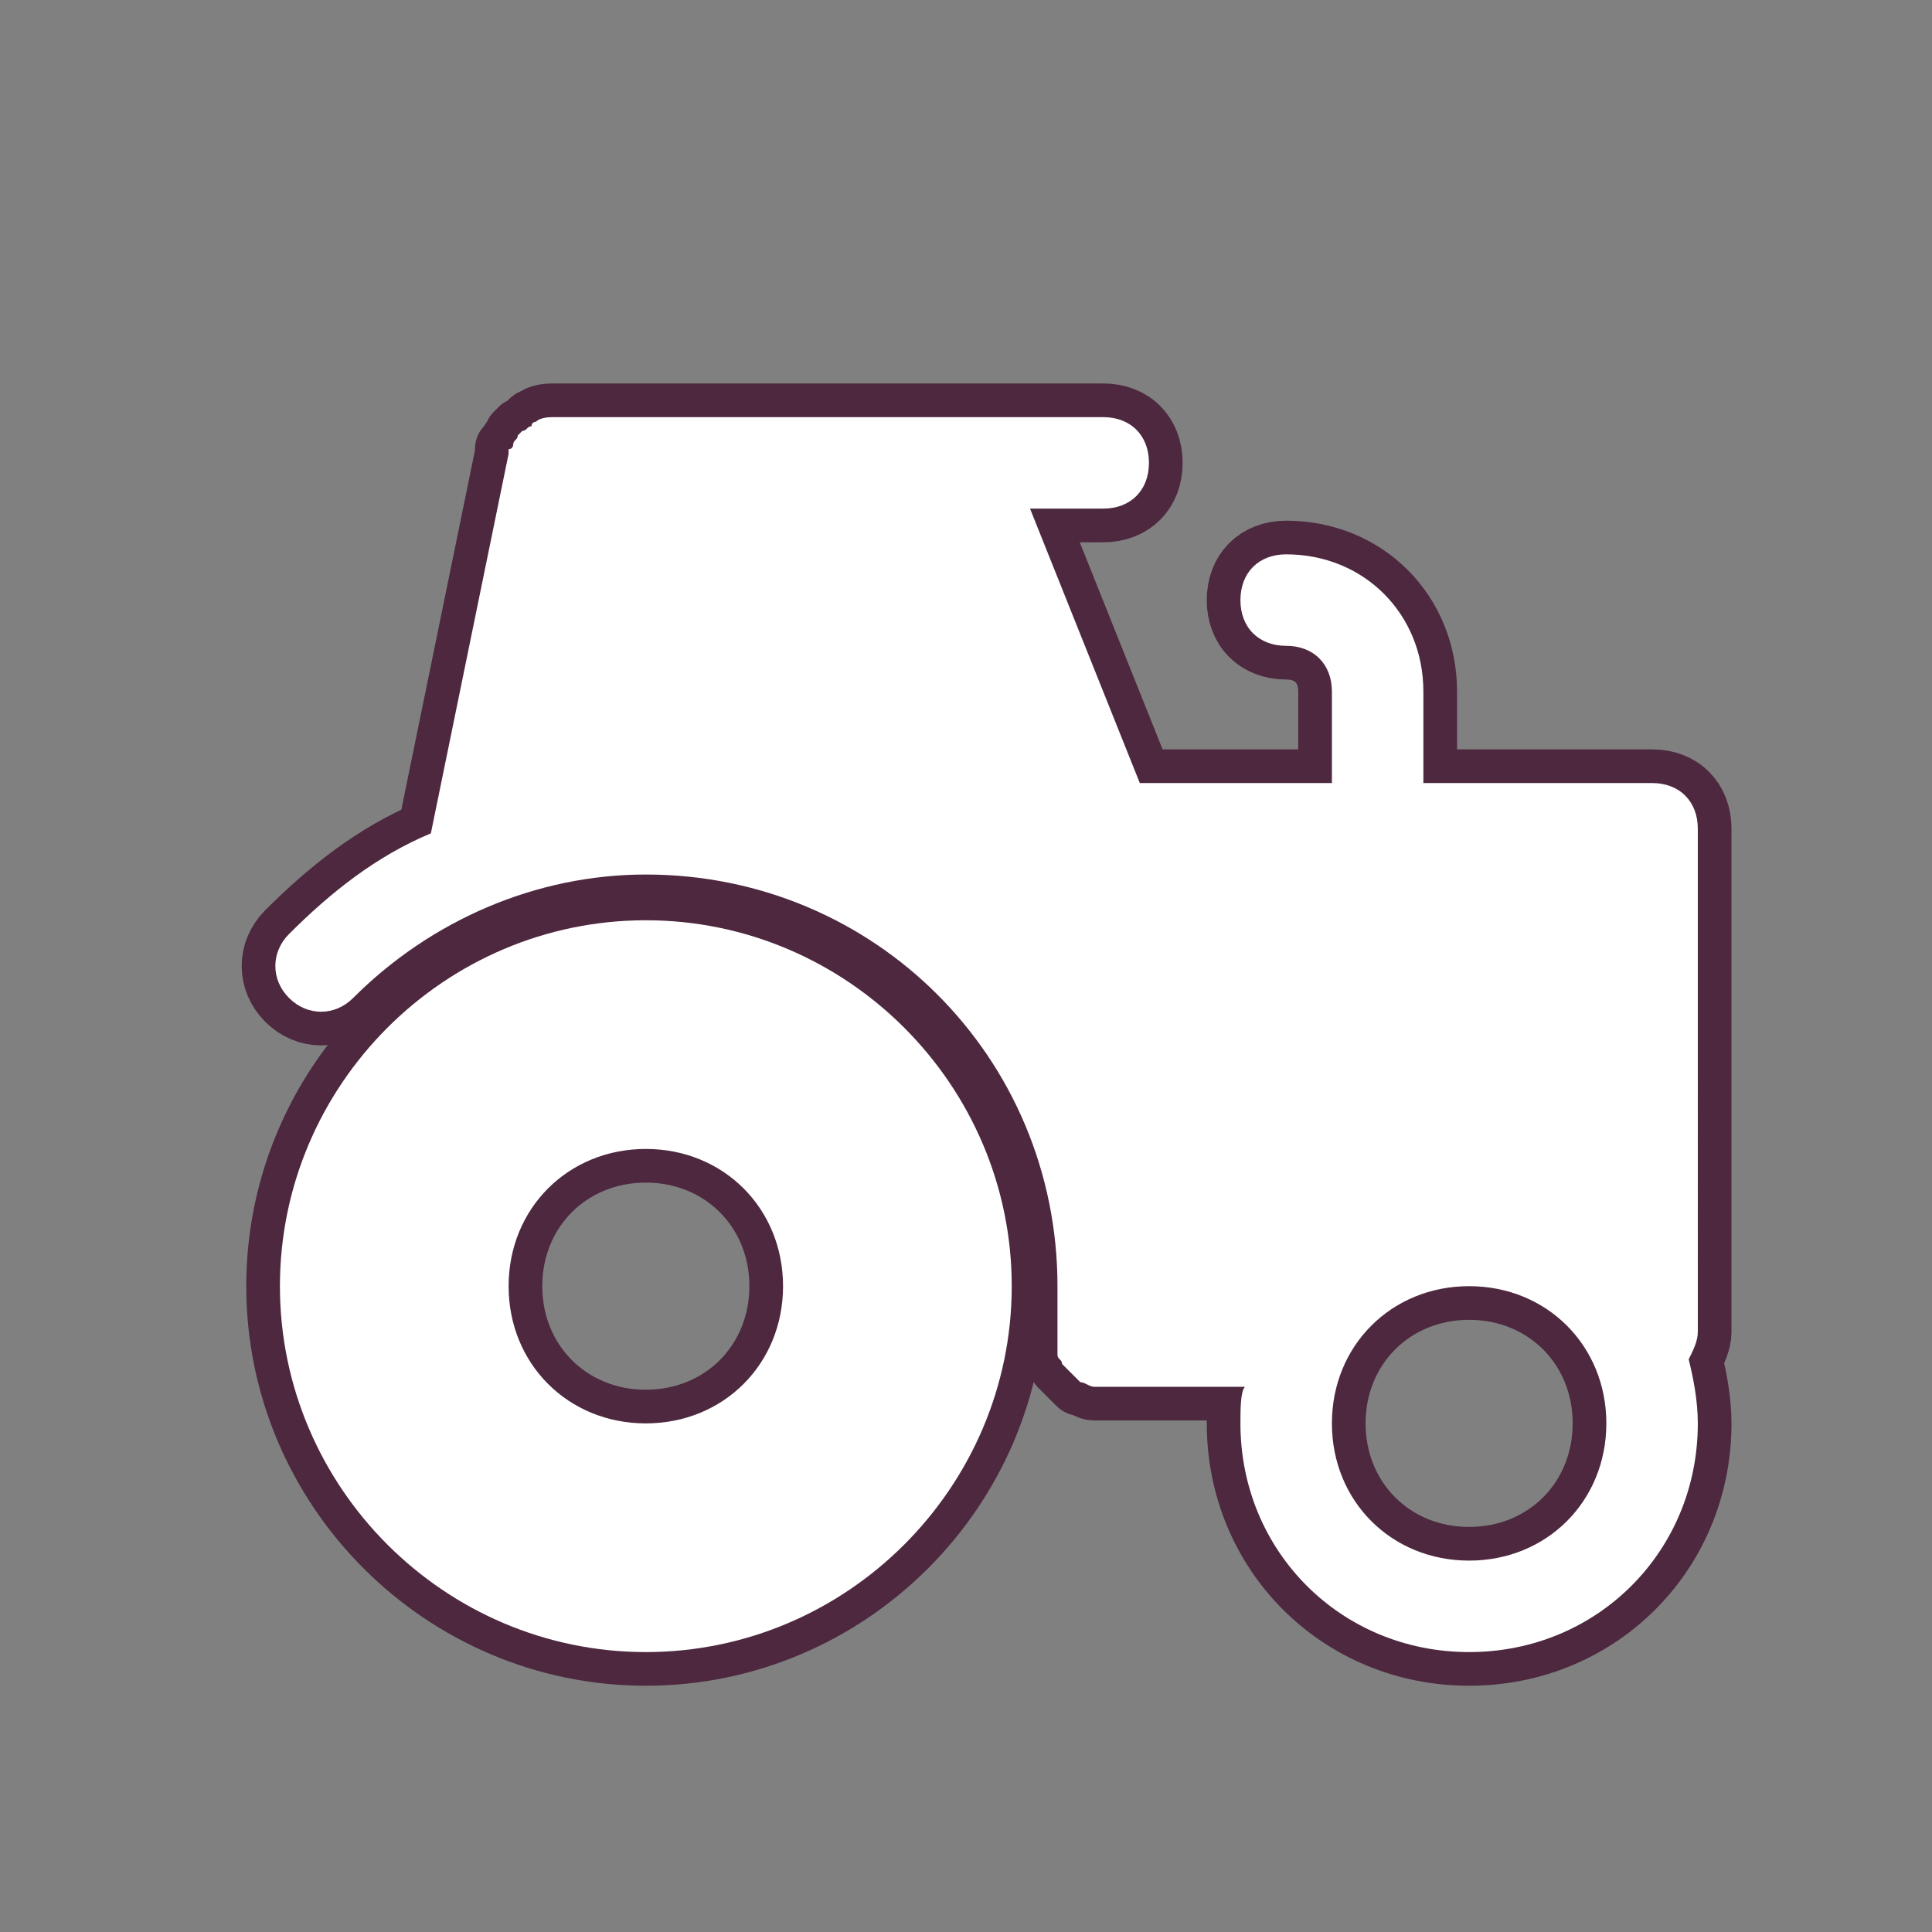 <!DOCTYPE svg PUBLIC "-//W3C//DTD SVG 1.1//EN" "http://www.w3.org/Graphics/SVG/1.1/DTD/svg11.dtd">
<!-- Uploaded to: SVG Repo, www.svgrepo.com, Transformed by: SVG Repo Mixer Tools -->
<svg fill="#ffffff" height="256px" width="256px" version="1.1" id="Icons" xmlns="http://www.w3.org/2000/svg" xmlns:xlink="http://www.w3.org/1999/xlink" viewBox="-5.12 -5.12 42.24 42.24" xml:space="preserve">
<rect x="-5.12" y="-5.12" width="42.24" height="42.24" fill="#808080" stroke="none"/>
<g id="SVGRepo_bgCarrier" stroke-width="0"/>
<g id="SVGRepo_tracerCarrier" stroke-linecap="round" stroke-linejoin="round" stroke="#4d283f" stroke-width="1.472"> <path d="M32,13c0-0.6-0.4-1-1-1h-5v-2c0-1.7-1.3-3-3-3c-0.6,0-1,0.4-1,1s0.4,1,1,1c0.6,0,1,0.4,1,1v2h-4.2l-2.4-6H19 c0.6,0,1-0.4,1-1s-0.4-1-1-1h-3H7C6.9,4,6.7,4,6.6,4.1c0,0-0.1,0-0.1,0.1c-0.1,0-0.1,0.1-0.2,0.1c0,0-0.1,0.1-0.1,0.1 c0,0.1-0.1,0.1-0.1,0.2c0,0,0,0.1-0.1,0.1c0,0,0,0.1,0,0.1l-1.7,8.3c-1.2,0.5-2.2,1.3-3.1,2.2c-0.4,0.4-0.4,1,0,1.4 c0.4,0.4,1,0.4,1.4,0C4.3,15,6.6,14,9,14c5,0,9,4,9,9c0,0.3,0,0.6,0,0.9c0,0,0,0,0,0.1c0,0,0,0,0,0.1c0,0.1,0,0.1,0,0.2 c0,0.1,0,0.1,0,0.2c0,0.1,0.1,0.1,0.1,0.2c0,0,0.1,0.1,0.1,0.1c0.1,0.1,0.1,0.1,0.2,0.2c0,0,0.1,0.1,0.1,0.1c0.1,0,0.2,0.1,0.3,0.1 c0,0,0.1,0,0.1,0c0,0,0,0,0.1,0c0,0,0,0,0,0h3.1C22,25.3,22,25.7,22,26c0,2.8,2.2,5,5,5s5-2.2,5-5c0-0.5-0.1-1-0.2-1.4 c0.1-0.2,0.2-0.4,0.2-0.6V13z M27,29c-1.7,0-3-1.3-3-3s1.3-3,3-3s3,1.3,3,3S28.7,29,27,29z"/> <path d="M9,15c-4.4,0-8,3.6-8,8s3.6,8,8,8s8-3.6,8-8S13.4,15,9,15z M9,26c-1.7,0-3-1.3-3-3s1.3-3,3-3s3,1.3,3,3S10.7,26,9,26z"/> </g>
<g id="SVGRepo_iconCarrier"> <path d="M32,13c0-0.6-0.4-1-1-1h-5v-2c0-1.7-1.3-3-3-3c-0.6,0-1,0.4-1,1s0.4,1,1,1c0.6,0,1,0.4,1,1v2h-4.2l-2.4-6H19 c0.6,0,1-0.4,1-1s-0.4-1-1-1h-3H7C6.9,4,6.7,4,6.6,4.1c0,0-0.1,0-0.1,0.1c-0.1,0-0.1,0.1-0.2,0.1c0,0-0.1,0.1-0.1,0.1 c0,0.1-0.1,0.1-0.1,0.2c0,0,0,0.1-0.1,0.1c0,0,0,0.1,0,0.1l-1.7,8.3c-1.2,0.5-2.2,1.3-3.1,2.2c-0.4,0.4-0.4,1,0,1.4 c0.4,0.4,1,0.4,1.4,0C4.3,15,6.6,14,9,14c5,0,9,4,9,9c0,0.3,0,0.6,0,0.9c0,0,0,0,0,0.1c0,0,0,0,0,0.1c0,0.1,0,0.1,0,0.2 c0,0.1,0,0.1,0,0.2c0,0.1,0.1,0.1,0.1,0.2c0,0,0.1,0.1,0.1,0.1c0.1,0.1,0.1,0.1,0.2,0.2c0,0,0.1,0.1,0.1,0.1c0.1,0,0.2,0.1,0.3,0.1 c0,0,0.1,0,0.1,0c0,0,0,0,0.1,0c0,0,0,0,0,0h3.1C22,25.3,22,25.7,22,26c0,2.8,2.2,5,5,5s5-2.2,5-5c0-0.5-0.1-1-0.2-1.4 c0.1-0.2,0.2-0.4,0.2-0.6V13z M27,29c-1.7,0-3-1.3-3-3s1.3-3,3-3s3,1.3,3,3S28.7,29,27,29z"/> <path d="M9,15c-4.4,0-8,3.6-8,8s3.6,8,8,8s8-3.6,8-8S13.4,15,9,15z M9,26c-1.7,0-3-1.3-3-3s1.3-3,3-3s3,1.3,3,3S10.7,26,9,26z"/> </g>
</svg>